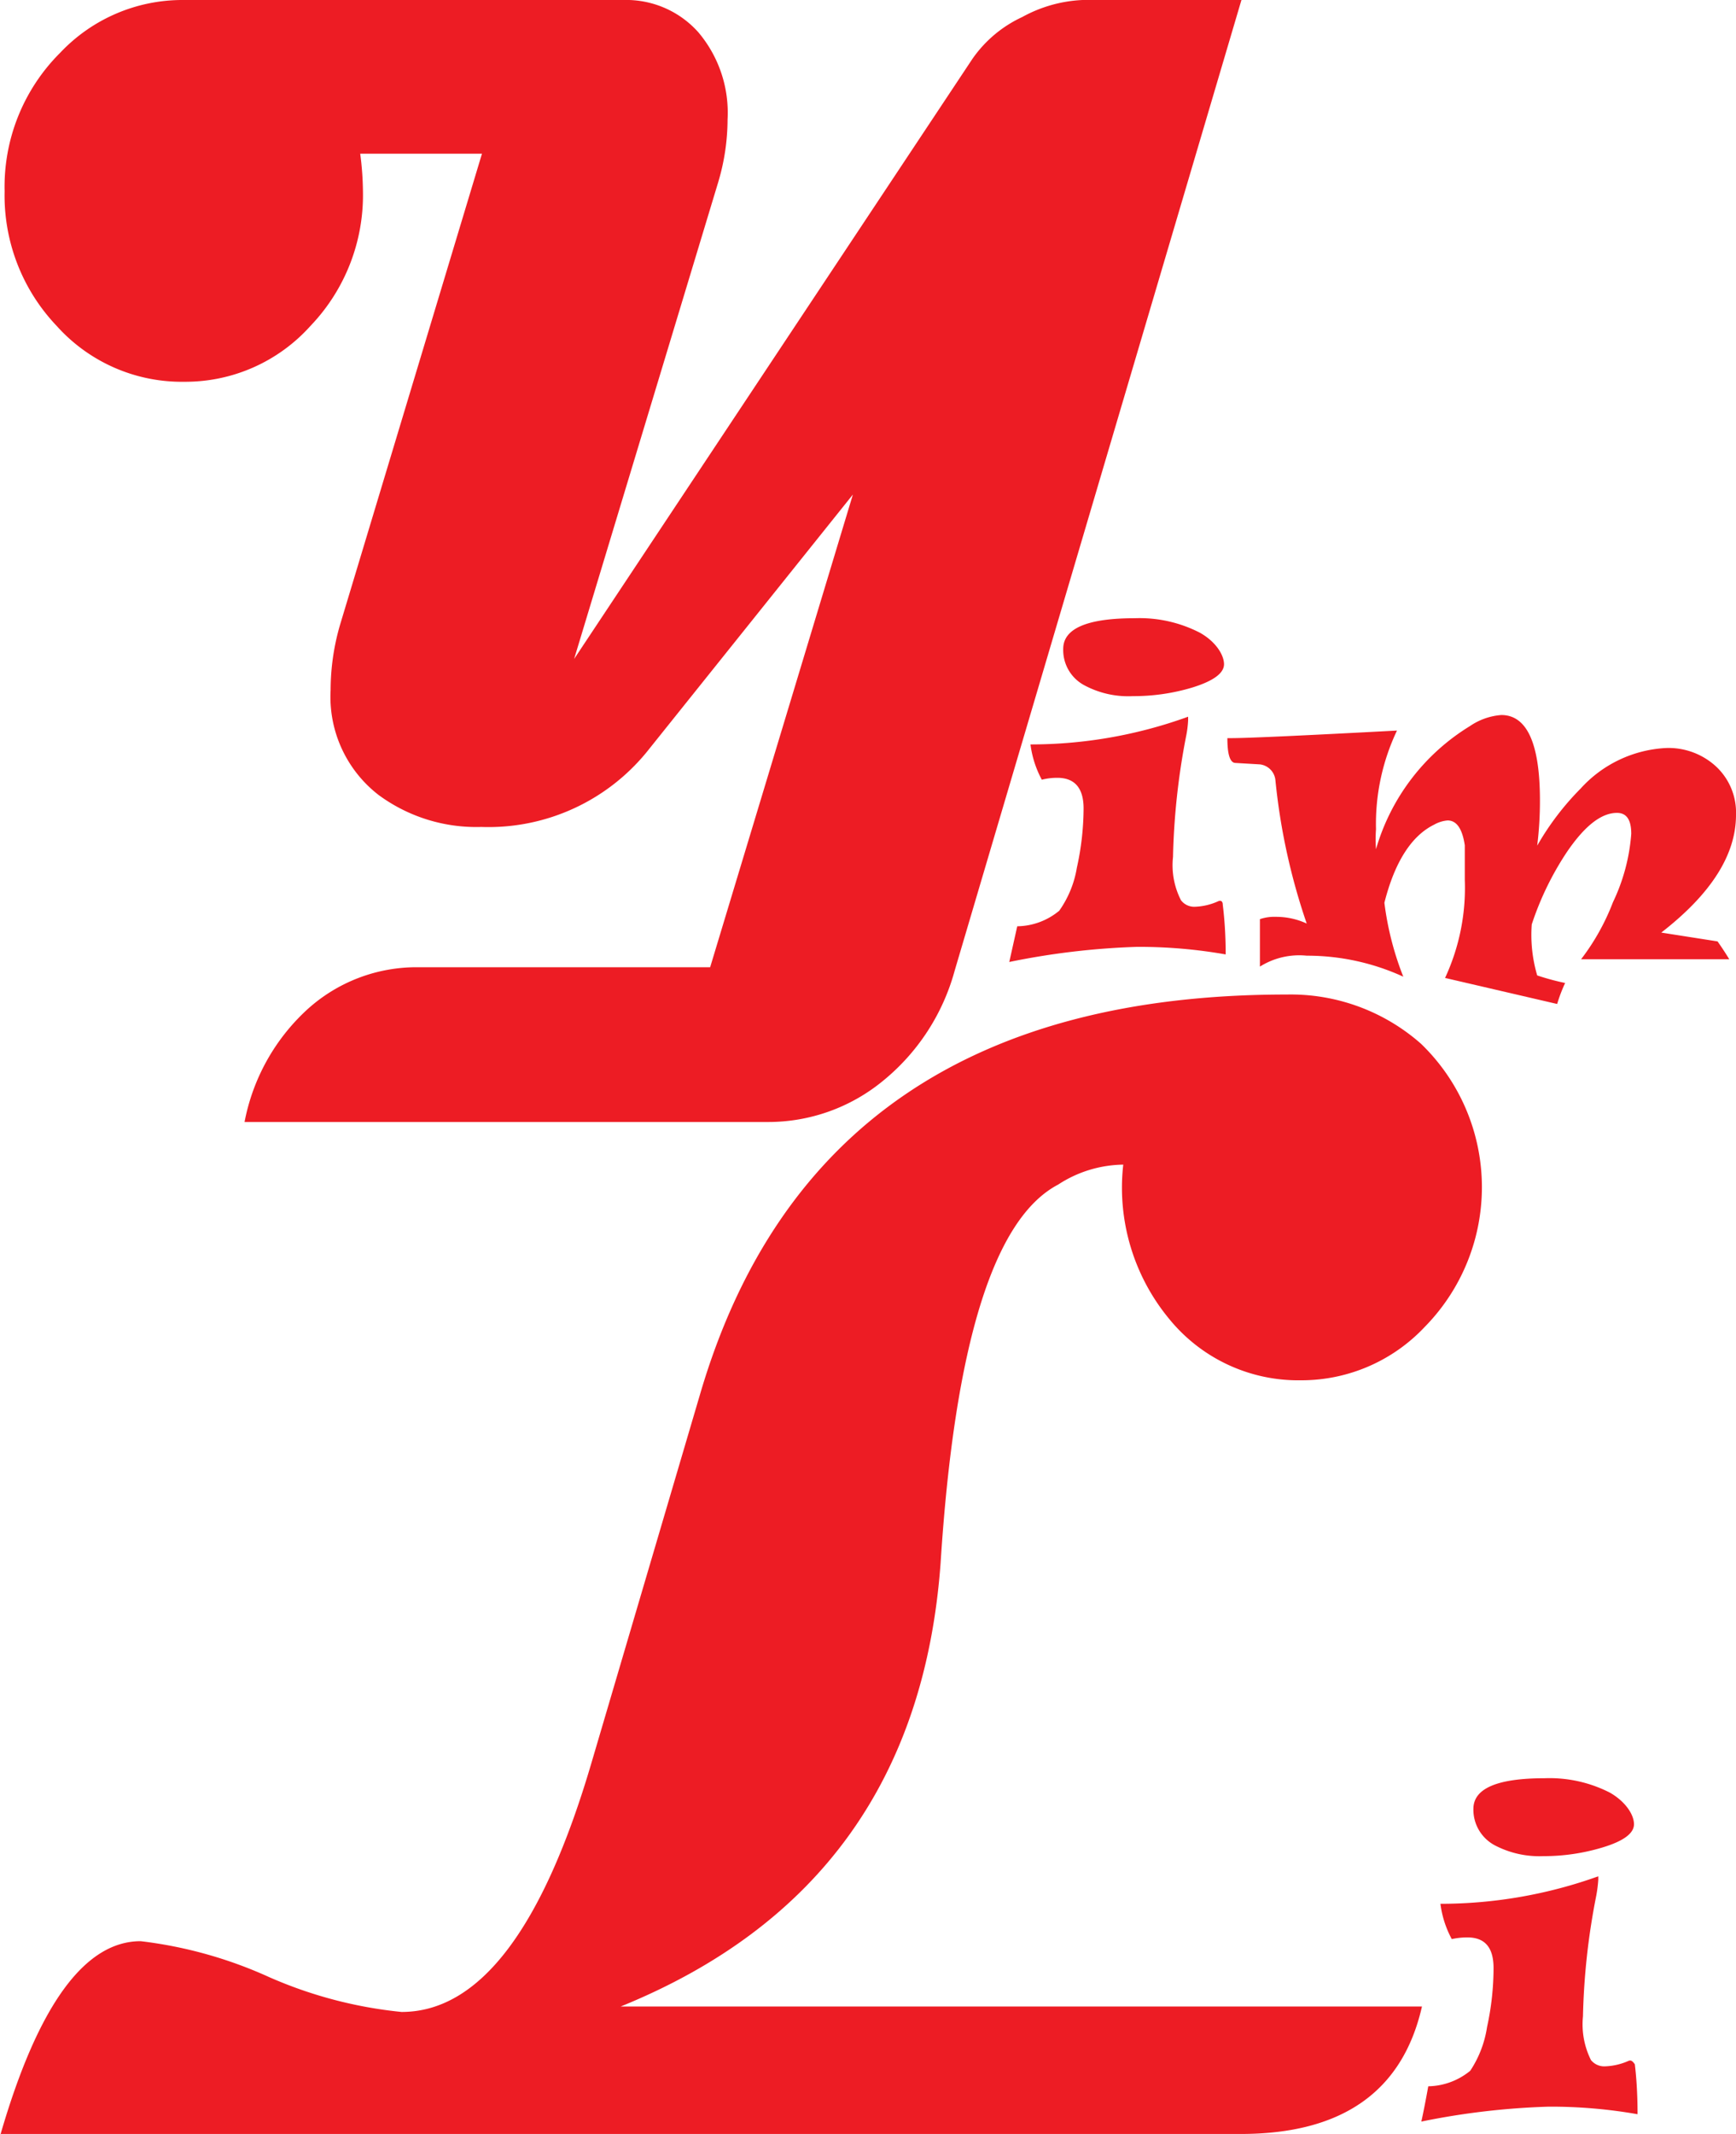 <svg id="Layer_1" data-name="Layer 1" xmlns="http://www.w3.org/2000/svg" viewBox="0 0 82.7 101.62"><defs><style>.cls-1{fill:#ed1c24;}</style></defs><title>footer-logo</title><path class="cls-1" d="M13.09,25.37a8,8,0,0,0,6-2.66,9,9,0,0,0,2.5-6.41,14.56,14.56,0,0,0-.13-1.79h5.8L20.5,36.94a11.14,11.14,0,0,0-.45,3.11,5.9,5.9,0,0,0,2.29,5,7.85,7.85,0,0,0,4.89,1.52,9.73,9.73,0,0,0,8-3.72l9.7-12.11-6.8,22.51H24.21a7.74,7.74,0,0,0-5.26,2,9.74,9.74,0,0,0-3,5.37H40.89a8.6,8.6,0,0,0,5.45-1.94,10.24,10.24,0,0,0,3.44-5.27L63.44,7.19H55.87A6.55,6.55,0,0,0,53,8a5.91,5.91,0,0,0-2.38,2L31.65,38.57l6.86-22.69a10.5,10.5,0,0,0,.45-3,5.93,5.93,0,0,0-1.39-4.15A4.6,4.6,0,0,0,34,7.19H13A8,8,0,0,0,7.17,9.7a9,9,0,0,0-2.65,6.6A9,9,0,0,0,7,22.71,8,8,0,0,0,13.09,25.37Z" transform="translate(-4.3 -7.19)"/><path class="cls-1" d="M33.87,102.74Q48,97,49.11,81.6q1-15.59,5.6-18a5.79,5.79,0,0,1,3.1-.95A9.8,9.8,0,0,0,60,70a7.93,7.93,0,0,0,6.28,2.92,8.06,8.06,0,0,0,5.89-2.54A9.49,9.49,0,0,0,72,56.9a9.38,9.38,0,0,0-6.41-2.35q-22.34,0-27.93,19L32.49,91.09Q29,103,23.43,103a20.76,20.76,0,0,1-6.31-1.66A20.63,20.63,0,0,0,11,99.63q-4,0-6.67,9.18H63.41q7.25,0,8.63-6.07Z" transform="translate(-4.3 -7.19)"/><path class="cls-1" d="M81.88,105.33a3,3,0,0,1-1.12.26.81.81,0,0,1-.67-.3,3.81,3.81,0,0,1-.38-2.08,33,33,0,0,1,.63-5.73,6.73,6.73,0,0,0,.1-.78c0-.09,0-.15,0-.16a22.28,22.28,0,0,1-7.52,1.31,4.78,4.78,0,0,0,.54,1.68,3.5,3.5,0,0,1,.74-.08c.84,0,1.25.48,1.25,1.46a13.14,13.14,0,0,1-.31,2.81,5.15,5.15,0,0,1-.8,2.08,3.24,3.24,0,0,1-2,.74q-.18,1-.33,1.68a35.47,35.47,0,0,1,6.06-.71,23.84,23.84,0,0,1,4.24.36c0-1-.06-1.81-.13-2.38C82.07,105.34,82,105.28,81.88,105.33Z" transform="translate(-4.3 -7.19)"/><path class="cls-1" d="M75.52,95.07a4.57,4.57,0,0,0,2.29.51,9.66,9.66,0,0,0,2.82-.41c1-.3,1.51-.67,1.51-1.11S81.76,93,81,92.56a6.32,6.32,0,0,0-3.12-.69c-2.26,0-3.39.49-3.39,1.46A1.92,1.92,0,0,0,75.52,95.07Z" transform="translate(-4.3 -7.19)"/><path class="cls-1" d="M83.44,51.6Q87,48.84,87,46a3,3,0,0,0-.94-2.3,3.34,3.34,0,0,0-2.38-.89,5.89,5.89,0,0,0-4.08,1.93,13.06,13.06,0,0,0-2.07,2.72,17.37,17.37,0,0,0,.13-2.15c0-2.72-.62-4.07-1.84-4.07a3.05,3.05,0,0,0-1.5.53,10.19,10.19,0,0,0-4.47,5.86,6.47,6.47,0,0,1,0-.95,10.37,10.37,0,0,1,1-4.7c-4.51.24-7.13.36-7.88.36h-.2c0,.76.12,1.15.36,1.18l1.19.07a.84.84,0,0,1,.74.77,30.14,30.14,0,0,0,1.49,6.81,3.48,3.48,0,0,0-1.47-.32,2.14,2.14,0,0,0-.76.11l0,2.26a3.52,3.52,0,0,1,2.23-.52,11,11,0,0,1,4.6,1,14.42,14.42,0,0,1-.9-3.52c.49-1.94,1.29-3.19,2.37-3.72a1.57,1.57,0,0,1,.64-.2c.43,0,.7.39.82,1.18,0,.23,0,.77,0,1.64a10.18,10.18,0,0,1-.94,4.68L78.48,55a7.47,7.47,0,0,1,.38-1,11.56,11.56,0,0,1-1.33-.36,6.8,6.8,0,0,1-.26-2.43,14.27,14.27,0,0,1,1.67-3.44c.85-1.25,1.64-1.87,2.39-1.87.46,0,.68.33.68,1a9.1,9.1,0,0,1-.87,3.25,10.8,10.8,0,0,1-1.52,2.72c1.51,0,2.91,0,4.2,0s2.35,0,2.86,0c-.24-.39-.43-.67-.56-.85Z" transform="translate(-4.3 -7.19)"/><path class="cls-1" d="M54.76,50.56a3.2,3.2,0,0,1-2,.74L52.38,53a35.78,35.78,0,0,1,6.07-.72,23.84,23.84,0,0,1,4.24.36c0-1-.07-1.81-.14-2.37,0-.16-.09-.21-.2-.17a2.92,2.92,0,0,1-1.12.27.79.79,0,0,1-.67-.31A3.65,3.65,0,0,1,60.18,48a33.78,33.78,0,0,1,.62-5.73,5,5,0,0,0,.1-.78c0-.09,0-.15,0-.17a22,22,0,0,1-7.51,1.32,4.84,4.84,0,0,0,.54,1.68,2.94,2.94,0,0,1,.74-.09c.83,0,1.25.49,1.25,1.46a13.19,13.19,0,0,1-.32,2.82A4.93,4.93,0,0,1,54.76,50.56Z" transform="translate(-4.3 -7.19)"/><path class="cls-1" d="M58.27,40.34a9.68,9.68,0,0,0,2.83-.41c1-.31,1.51-.68,1.51-1.11s-.38-1.07-1.15-1.5a6.28,6.28,0,0,0-3.11-.69c-2.26,0-3.4.49-3.4,1.46a1.9,1.9,0,0,0,1,1.73A4.42,4.42,0,0,0,58.27,40.34Z" transform="translate(-4.3 -7.19)"/></svg>